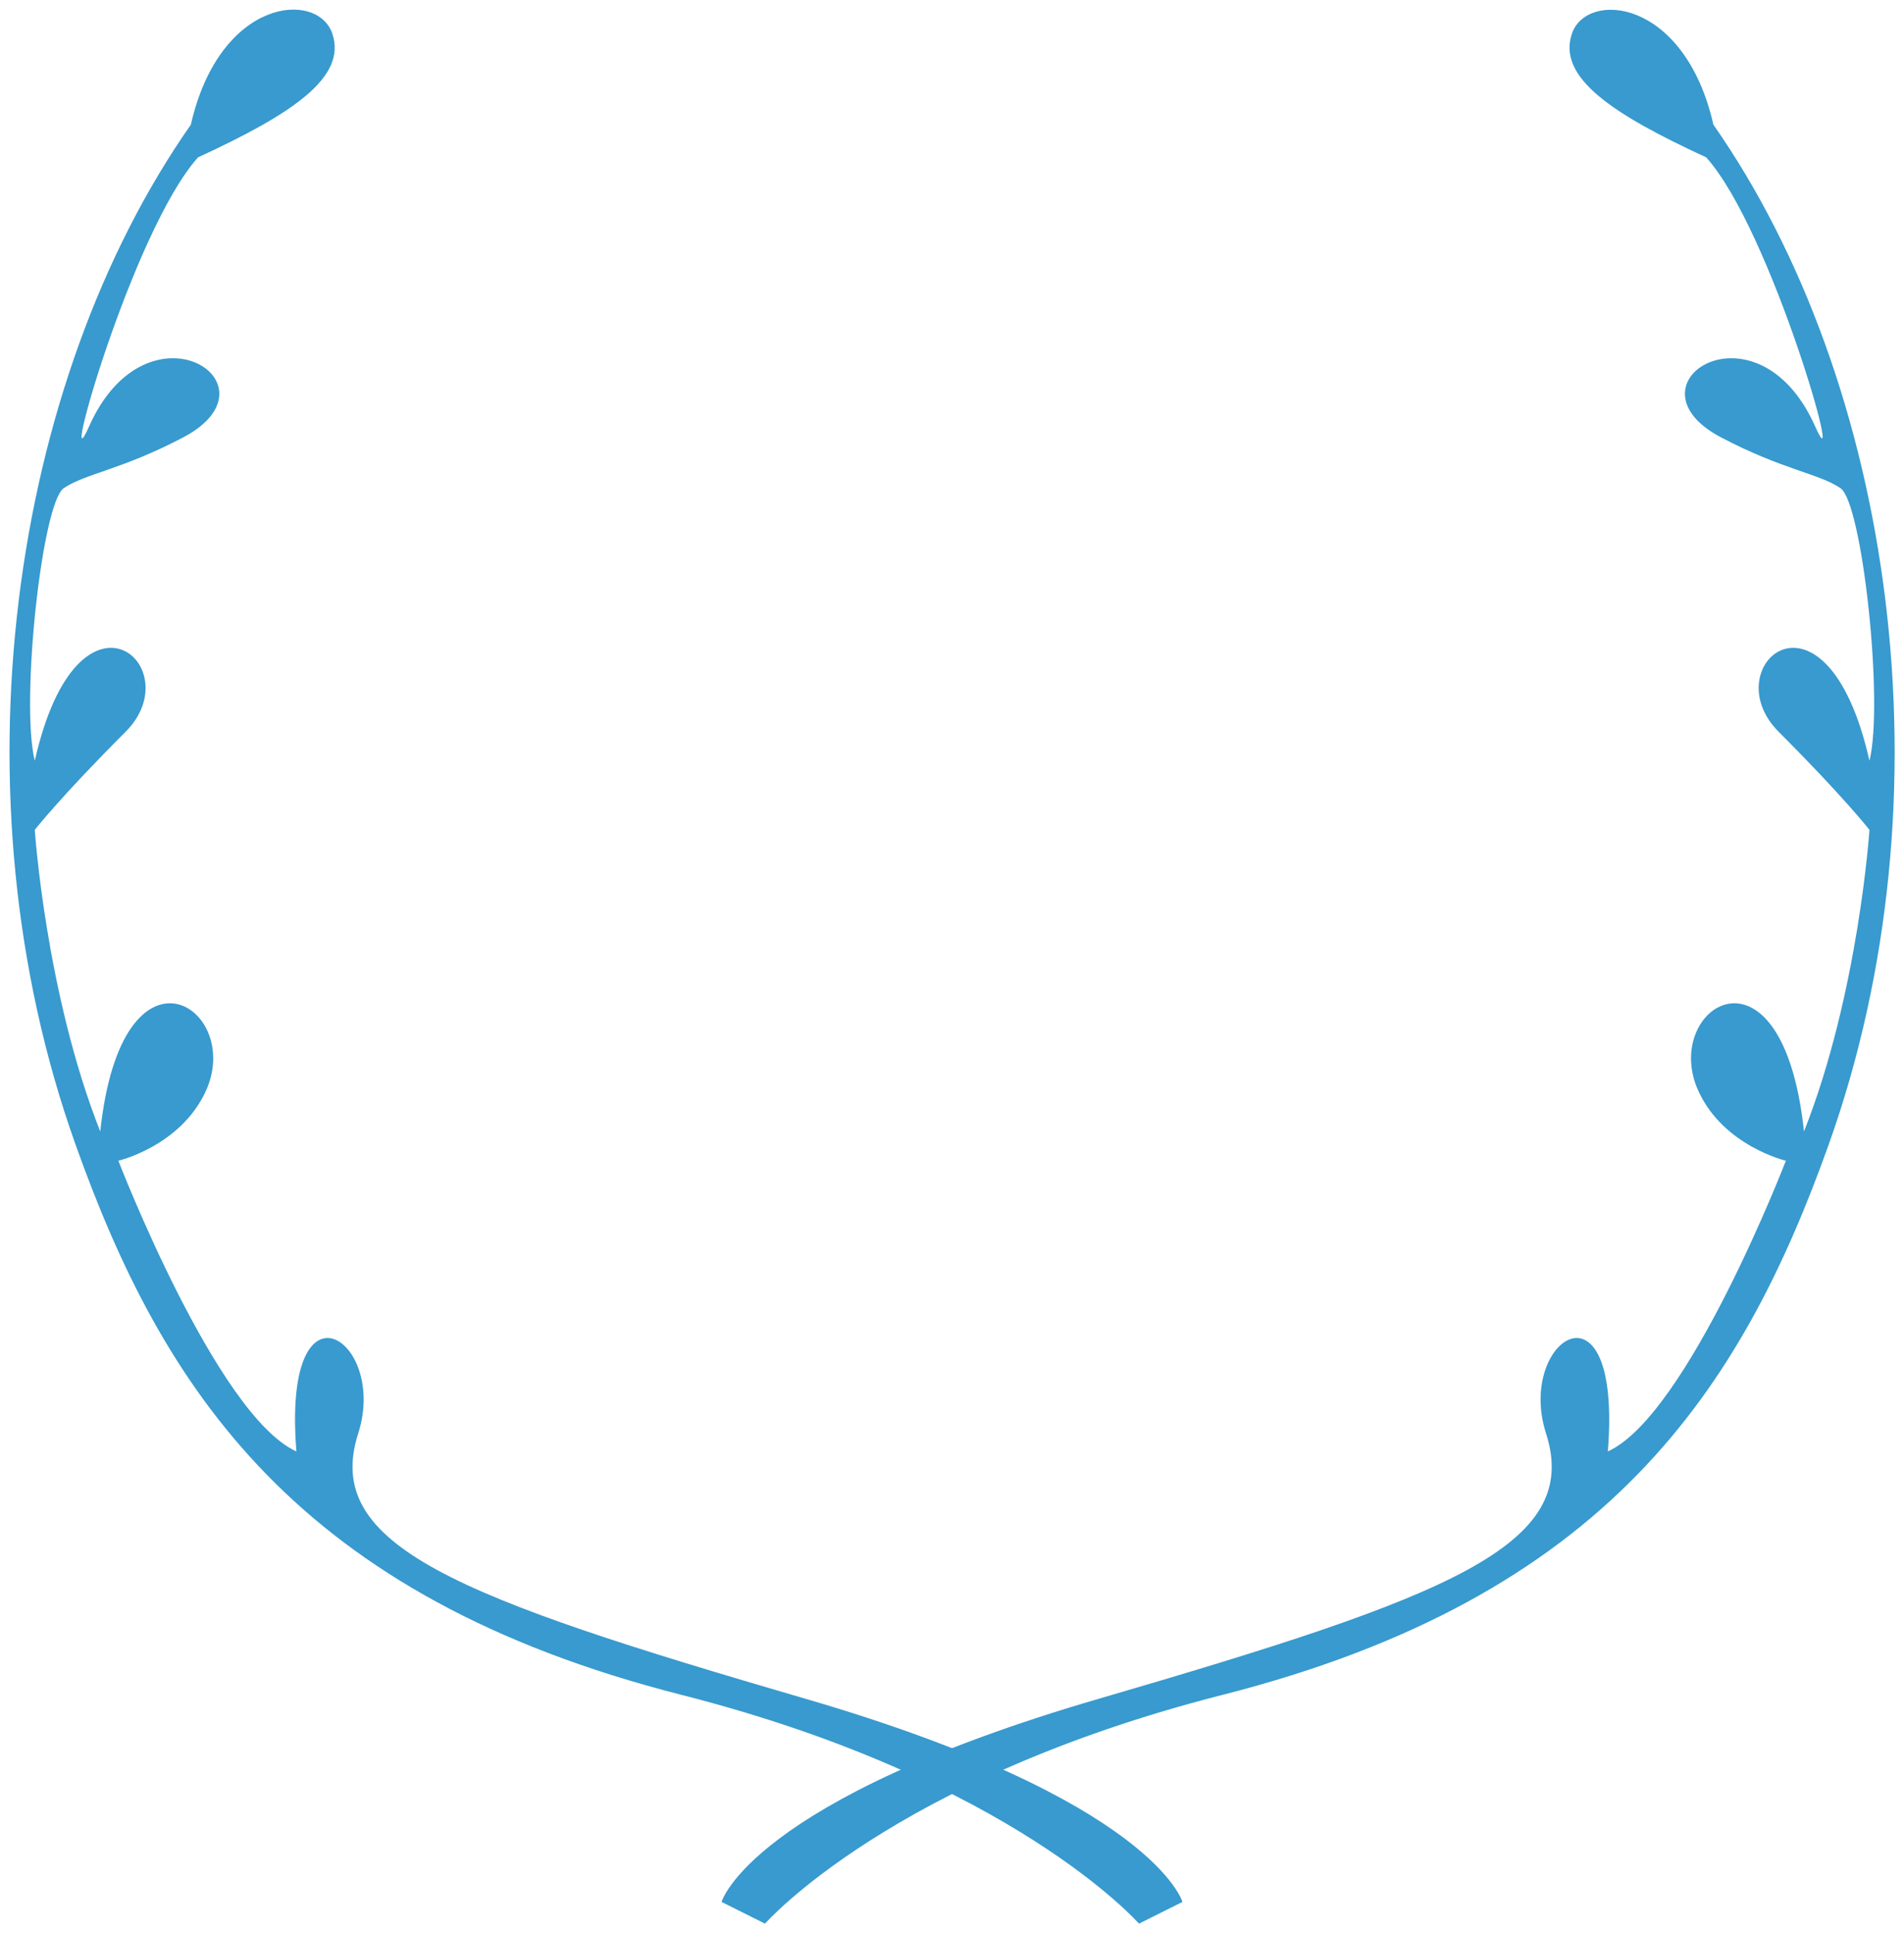 <!--?xml version="1.0" encoding="utf-8"?-->
<!-- Generator: Adobe Illustrator 22.1.0, SVG Export Plug-In . SVG Version: 6.00 Build 0)  -->
<svg version="1.1" id="_x37_" xmlns="http://www.w3.org/2000/svg" xmlns:xlink="http://www.w3.org/1999/xlink" x="0px" y="0px" viewBox="0 0 788.2 800" style="enable-background:new 0 0 788.2 800;" xml:space="preserve">
<style type="text/css">
	.st0{fill:#389ACE;}
</style>
<g>
	<path class="st0" d="M282,701.3C122.6,660.7,67.3,574.7,31.3,473.7C-20.5,328.7,4.5,158,79,51.6C91-1.1,131.6-4.1,137.6,14
		c6,18-16.5,33.1-55.6,51.1c-27.1,30.1-58.3,141-45.1,111.3c24.1-54.1,80.6-17.5,39.1,4.5c-25.6,13.5-40.6,15-49.6,21.1
		c-9,6-18,88.7-12,112.8c18-79.7,64.7-39.1,37.6-12c-27.1,27.1-37.6,40.6-37.6,40.6s4.5,67.7,27.1,124.8c9-84.2,59.8-51.2,43.6-16.5
		c-10.5,22.6-36.1,28.6-36.1,28.6s40.6,105.3,73.7,120.3c-6-75.2,38.1-46.5,25.6-7.5c-15,46.6,40.6,67.7,185,109.8
		C477.5,744.9,489.5,787,489.5,787l-18,9C471.5,796,419.2,736.2,282,701.3z"></path>
	<path class="st0" d="M506.2,701.3C665.6,660.7,720.9,574.7,757,473.7c51.8-145,26.7-315.7-47.7-422.1c-12-52.6-52.6-55.6-58.6-37.6
		c-6,18,16.5,33.1,55.6,51.1c27.1,30.1,58.3,141,45.1,111.3c-24.1-54.1-80.6-17.5-39.1,4.5c25.6,13.5,40.6,15,49.6,21.1
		c9,6,18,88.7,12,112.8c-18-79.7-64.7-39.1-37.6-12c27.1,27.1,37.6,40.6,37.6,40.6s-4.5,67.7-27.1,124.8
		c-9-84.2-59.8-51.2-43.6-16.5c10.5,22.6,36.1,28.6,36.1,28.6s-40.6,105.3-73.7,120.3c6-75.2-38.1-46.5-25.6-7.5
		c15,46.6-40.6,67.7-185,109.8C310.7,744.9,298.7,787,298.7,787l18,9C316.7,796,369,736.2,506.2,701.3z"></path>
</g>
</svg>
